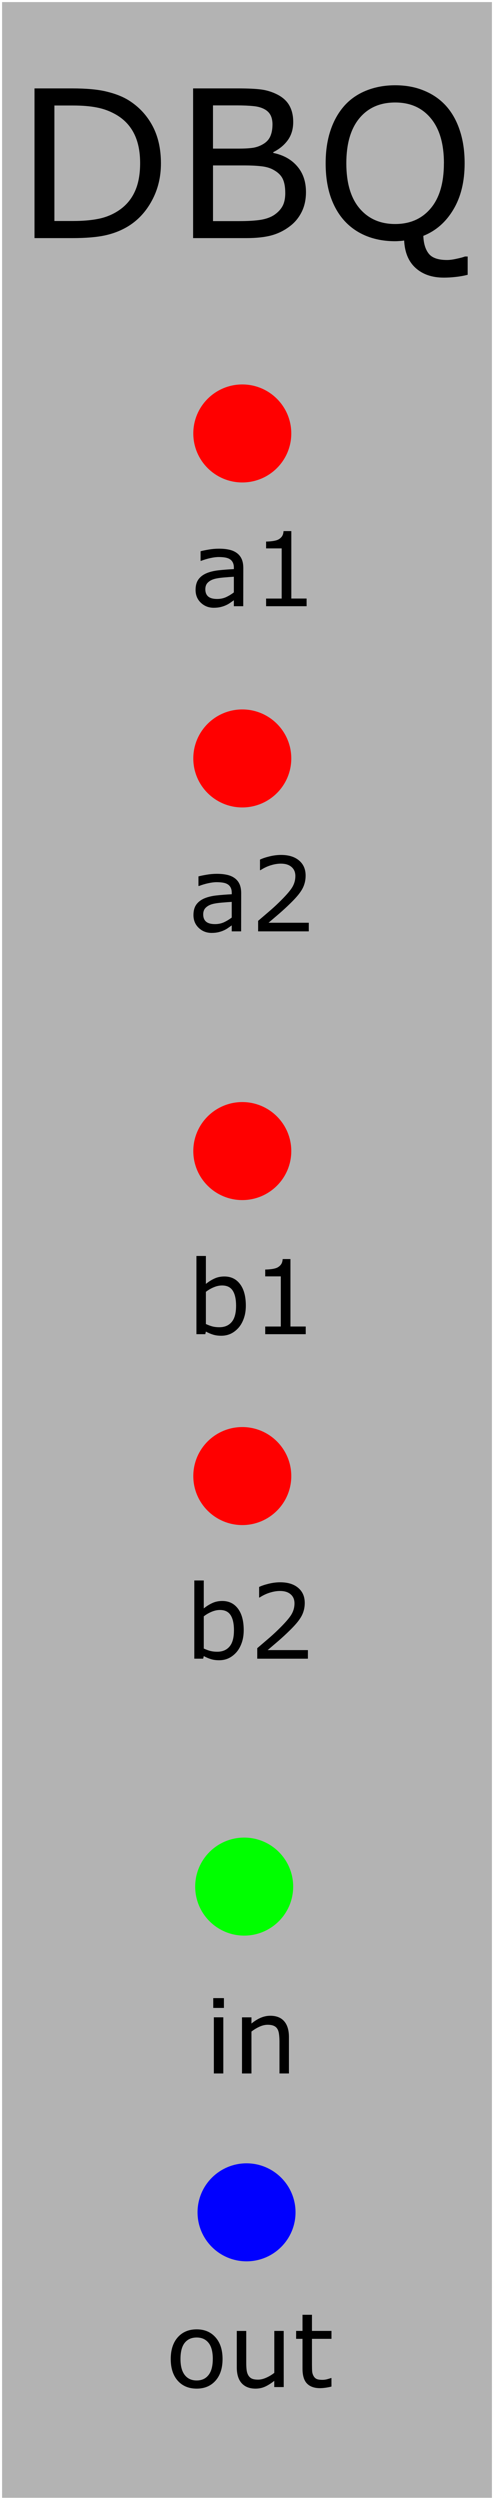 <?xml version="1.0" encoding="UTF-8" standalone="no"?>
<!-- Created with Inkscape (http://www.inkscape.org/) -->

<svg
   width="25.4mm"
   height="128.5mm"
   viewBox="0 0 25.4 128.5"
   version="1.1"
   id="svg1"
   inkscape:version="1.3.1 (91b66b0, 2023-11-16)"
   sodipodi:docname="dbq-basic.svg"
   xmlns:inkscape="http://www.inkscape.org/namespaces/inkscape"
   xmlns:sodipodi="http://sodipodi.sourceforge.net/DTD/sodipodi-0.dtd"
   xmlns="http://www.w3.org/2000/svg"
   xmlns:svg="http://www.w3.org/2000/svg">
  <sodipodi:namedview
     id="namedview1"
     pagecolor="#ffffff"
     bordercolor="#666666"
     borderopacity="1.0"
     inkscape:showpageshadow="2"
     inkscape:pageopacity="0.0"
     inkscape:pagecheckerboard="0"
     inkscape:deskcolor="#d1d1d1"
     inkscape:document-units="mm"
     inkscape:zoom="1.7503106"
     inkscape:cx="47.991482"
     inkscape:cy="227.95954"
     inkscape:window-width="1344"
     inkscape:window-height="1147"
     inkscape:window-x="54"
     inkscape:window-y="25"
     inkscape:window-maximized="0"
     inkscape:current-layer="layer3" />
  <defs
     id="defs1" />
  <g
     inkscape:groupmode="layer"
     id="layer3"
     inkscape:label="background">
    <rect
       style="fill:#b3b3b3;stroke:none;stroke-width:0.214;stroke-linecap:round"
       id="rect8"
       width="25.186"
       height="128.286"
       x="0.107"
       y="0.107" />
  </g>
  <g
     inkscape:label="Layer 1"
     inkscape:groupmode="layer"
     id="layer1">
    <path
       d="m 11.513,103.21 h -0.548 v -0.504 h 0.548 z m -0.031,3.369 h -0.486 v -2.886 h 0.486 z m 3.374,0 h -0.486 v -1.643 q 0,-0.199 -0.023,-0.372 -0.023,-0.176 -0.085,-0.274 -0.065,-0.109 -0.186,-0.16 -0.121,-0.054 -0.315,-0.054 -0.199,0 -0.416,0.098 -0.217,0.098 -0.416,0.251 v 2.155 h -0.486 v -2.886 h 0.486 v 0.32 q 0.227,-0.189 0.47,-0.295 0.243,-0.106 0.499,-0.106 0.468,0 0.713,0.282 0.245,0.282 0.245,0.811 z"
       id="text1"
       style="font-size:5.292px;line-height:1.25;-inkscape-font-specification:'sans-serif, Normal';stroke-width:0.265"
       aria-label="in" />
    <path
       d="m 12.507,31.16 h -0.483 v -0.307 q -0.065,0.044 -0.176,0.124 -0.109,0.078 -0.212,0.124 -0.121,0.059 -0.279,0.098 -0.158,0.041 -0.369,0.041 -0.39,0 -0.661,-0.258 -0.271,-0.258 -0.271,-0.659 0,-0.328 0.14,-0.53 0.142,-0.204 0.403,-0.32 0.264,-0.116 0.633,-0.158 0.369,-0.041 0.793,-0.062 v -0.075 q 0,-0.165 -0.059,-0.274 -0.057,-0.109 -0.165,-0.171 -0.103,-0.059 -0.248,-0.08 -0.145,-0.021 -0.302,-0.021 -0.191,0 -0.426,0.052 -0.235,0.049 -0.486,0.145 h -0.026 v -0.494 q 0.142,-0.039 0.411,-0.085 0.269,-0.047 0.53,-0.047 0.305,0 0.53,0.052 0.227,0.049 0.393,0.171 0.163,0.119 0.248,0.307 0.085,0.189 0.085,0.468 z m -0.483,-0.711 v -0.804 q -0.222,0.013 -0.525,0.039 -0.3,0.026 -0.475,0.075 -0.209,0.059 -0.338,0.186 -0.129,0.124 -0.129,0.344 0,0.248 0.15,0.375 0.15,0.124 0.457,0.124 0.256,0 0.468,-0.098 0.212,-0.101 0.393,-0.24 z m 3.741,0.711 h -2.083 v -0.393 h 0.801 v -2.579 h -0.801 v -0.351 q 0.163,0 0.349,-0.026 0.186,-0.028 0.282,-0.08 0.119,-0.065 0.186,-0.163 0.07,-0.101 0.08,-0.269 h 0.4 v 3.467 h 0.785 z"
       id="text2"
       style="font-size:5.292px;line-height:1.25;-inkscape-font-specification:'sans-serif, Normal';stroke-width:0.265"
       aria-label="a1" />
    <path
       d="m 12.398,47.873 h -0.483 v -0.307 q -0.065,0.044 -0.176,0.124 -0.109,0.078 -0.212,0.124 -0.121,0.059 -0.279,0.098 -0.158,0.041 -0.369,0.041 -0.39,0 -0.661,-0.258 -0.271,-0.258 -0.271,-0.659 0,-0.328 0.14,-0.53 0.142,-0.204 0.403,-0.32 0.264,-0.116 0.633,-0.158 0.369,-0.041 0.793,-0.062 v -0.075 q 0,-0.165 -0.059,-0.274 -0.057,-0.109 -0.165,-0.171 -0.103,-0.059 -0.248,-0.08 -0.145,-0.021 -0.302,-0.021 -0.191,0 -0.426,0.052 -0.235,0.049 -0.486,0.145 h -0.026 v -0.494 q 0.142,-0.039 0.411,-0.085 0.269,-0.047 0.53,-0.047 0.305,0 0.53,0.052 0.227,0.049 0.393,0.171 0.163,0.119 0.248,0.307 0.085,0.189 0.085,0.468 z m -0.483,-0.711 v -0.804 q -0.222,0.013 -0.525,0.039 -0.3,0.026 -0.475,0.075 -0.209,0.059 -0.338,0.186 -0.129,0.124 -0.129,0.344 0,0.248 0.15,0.375 0.15,0.124 0.457,0.124 0.256,0 0.468,-0.098 0.212,-0.101 0.393,-0.24 z m 3.961,0.711 h -2.604 v -0.54 q 0.271,-0.233 0.543,-0.465 0.274,-0.233 0.509,-0.463 0.496,-0.481 0.68,-0.762 0.183,-0.284 0.183,-0.612 0,-0.3 -0.199,-0.468 -0.196,-0.171 -0.55,-0.171 -0.235,0 -0.509,0.083 -0.274,0.083 -0.535,0.253 h -0.026 v -0.543 q 0.183,-0.09 0.488,-0.165 0.307,-0.075 0.594,-0.075 0.592,0 0.928,0.287 0.336,0.284 0.336,0.773 0,0.22 -0.057,0.411 -0.054,0.189 -0.163,0.359 -0.101,0.16 -0.238,0.315 -0.134,0.155 -0.328,0.344 -0.276,0.271 -0.571,0.527 -0.295,0.253 -0.55,0.47 h 2.07 z"
       id="text3"
       style="font-size:5.292px;line-height:1.25;-inkscape-font-specification:'sans-serif, Normal';stroke-width:0.265"
       aria-label="a2" />
    <path
       d="m 12.64,67.114 q 0,0.362 -0.103,0.651 -0.101,0.289 -0.274,0.486 -0.183,0.204 -0.403,0.307 -0.22,0.101 -0.483,0.101 -0.245,0 -0.429,-0.059 -0.183,-0.057 -0.362,-0.155 l -0.031,0.134 h -0.455 v -4.02 h 0.486 v 1.437 q 0.204,-0.168 0.434,-0.274 0.23,-0.109 0.517,-0.109 0.512,0 0.806,0.393 0.297,0.393 0.297,1.108 z m -0.501,0.013 q 0,-0.517 -0.171,-0.783 -0.171,-0.269 -0.55,-0.269 -0.212,0 -0.429,0.093 -0.217,0.09 -0.403,0.235 v 1.654 q 0.207,0.093 0.354,0.129 0.15,0.036 0.338,0.036 0.403,0 0.63,-0.264 0.23,-0.266 0.23,-0.832 z m 3.581,1.452 h -2.083 v -0.393 h 0.801 v -2.579 h -0.801 v -0.351 q 0.163,0 0.349,-0.026 0.186,-0.028 0.282,-0.08 0.119,-0.065 0.186,-0.163 0.07,-0.101 0.08,-0.269 h 0.4 v 3.467 h 0.785 z"
       id="text5"
       style="font-size:5.292px;line-height:1.25;-inkscape-font-specification:'sans-serif, Normal';stroke-width:0.265"
       aria-label="b1" />
    <path
       d="m 12.531,83.794 q 0,0.362 -0.103,0.651 -0.101,0.289 -0.274,0.486 -0.183,0.204 -0.403,0.307 -0.22,0.101 -0.483,0.101 -0.245,0 -0.429,-0.059 -0.183,-0.057 -0.362,-0.155 l -0.031,0.134 H 9.991 v -4.02 h 0.486 v 1.437 q 0.204,-0.168 0.434,-0.274 0.23,-0.109 0.517,-0.109 0.512,0 0.806,0.393 0.297,0.393 0.297,1.108 z m -0.501,0.013 q 0,-0.517 -0.171,-0.783 -0.171,-0.269 -0.55,-0.269 -0.212,0 -0.429,0.093 -0.217,0.09 -0.403,0.235 v 1.654 q 0.207,0.093 0.354,0.129 0.15,0.036 0.338,0.036 0.403,0 0.63,-0.264 0.23,-0.266 0.23,-0.832 z m 3.801,1.452 h -2.604 v -0.54 q 0.271,-0.233 0.543,-0.465 0.274,-0.233 0.509,-0.463 0.496,-0.481 0.68,-0.762 0.183,-0.284 0.183,-0.612 0,-0.3 -0.199,-0.468 -0.196,-0.171 -0.55,-0.171 -0.235,0 -0.509,0.083 -0.274,0.083 -0.535,0.253 h -0.026 V 81.572 q 0.183,-0.09 0.488,-0.165 0.307,-0.075 0.594,-0.075 0.592,0 0.928,0.287 0.336,0.284 0.336,0.773 0,0.22 -0.057,0.411 -0.054,0.189 -0.163,0.359 -0.101,0.16 -0.238,0.315 -0.134,0.155 -0.328,0.344 -0.276,0.271 -0.571,0.527 -0.295,0.253 -0.55,0.47 h 2.07 z"
       id="text6"
       style="font-size:5.292px;line-height:1.25;-inkscape-font-specification:'sans-serif, Normal';stroke-width:0.265"
       aria-label="b2" />
    <path
       d="m 11.443,121.257 q 0,0.705 -0.362,1.114 -0.362,0.408 -0.969,0.408 -0.612,0 -0.974,-0.408 -0.359,-0.408 -0.359,-1.114 0,-0.705 0.359,-1.114 0.362,-0.411 0.974,-0.411 0.607,0 0.969,0.411 0.362,0.408 0.362,1.114 z m -0.501,0 q 0,-0.561 -0.22,-0.832 -0.22,-0.274 -0.61,-0.274 -0.395,0 -0.615,0.274 -0.217,0.271 -0.217,0.832 0,0.543 0.22,0.824 0.22,0.279 0.612,0.279 0.388,0 0.607,-0.276 0.222,-0.279 0.222,-0.827 z m 3.646,1.442 h -0.486 v -0.32 q -0.245,0.194 -0.47,0.297 -0.225,0.103 -0.496,0.103 -0.455,0 -0.708,-0.276 -0.253,-0.279 -0.253,-0.816 v -1.873 h 0.486 v 1.643 q 0,0.22 0.021,0.377 0.021,0.155 0.088,0.266 0.07,0.114 0.181,0.165 0.111,0.052 0.323,0.052 0.189,0 0.411,-0.098 0.225,-0.098 0.419,-0.251 v -2.155 H 14.587 Z m 2.455,-0.026 q -0.137,0.036 -0.3,0.059 -0.16,0.023 -0.287,0.023 -0.442,0 -0.672,-0.238 -0.23,-0.238 -0.23,-0.762 v -1.535 h -0.328 v -0.408 h 0.328 v -0.829 h 0.486 v 0.829 h 1.003 v 0.408 h -1.003 v 1.315 q 0,0.227 0.01,0.357 0.01,0.127 0.072,0.238 0.057,0.103 0.155,0.152 0.101,0.046 0.305,0.046 0.119,0 0.248,-0.034 0.129,-0.036 0.186,-0.059 h 0.026 z"
       id="text7"
       style="font-size:5.292px;line-height:1.25;-inkscape-font-specification:'sans-serif, Normal';stroke-width:0.265"
       aria-label="out" />
    <path
       d="m 8.275,8.399 q 0,1.049 -0.46,1.902 Q 7.36,11.153 6.601,11.624 6.074,11.949 5.423,12.094 4.777,12.239 3.717,12.239 H 1.774 V 4.544 h 1.922 q 1.127,0 1.788,0.165 0.667,0.16 1.127,0.444 0.785,0.491 1.225,1.307 0.439,0.816 0.439,1.938 z M 7.205,8.384 q 0,-0.904 -0.315,-1.524 Q 6.575,6.239 5.95,5.883 5.495,5.624 4.983,5.526 4.472,5.423 3.759,5.423 H 2.797 V 11.36 H 3.759 q 0.739,0 1.287,-0.109 Q 5.598,11.143 6.058,10.849 6.632,10.482 6.916,9.882 7.205,9.283 7.205,8.384 Z m 8.527,1.488 q 0,0.574 -0.217,1.013 -0.217,0.439 -0.584,0.723 -0.434,0.341 -0.956,0.486 -0.517,0.145 -1.318,0.145 H 9.929 V 4.544 h 2.279 q 0.842,0 1.261,0.062 0.419,0.062 0.801,0.258 0.424,0.222 0.615,0.574 0.191,0.346 0.191,0.832 0,0.548 -0.279,0.935 Q 14.518,7.588 14.052,7.82 v 0.041 q 0.78,0.16 1.23,0.687 0.45,0.522 0.45,1.323 z M 14.011,6.404 q 0,-0.279 -0.093,-0.47 Q 13.825,5.743 13.618,5.624 13.375,5.485 13.029,5.454 12.683,5.417 12.171,5.417 h -1.22 v 2.222 h 1.323 q 0.481,0 0.765,-0.047 0.284,-0.052 0.527,-0.207 0.243,-0.155 0.341,-0.398 0.103,-0.248 0.103,-0.584 z m 0.656,3.509 q 0,-0.465 -0.14,-0.739 Q 14.388,8.9 14.021,8.709 13.773,8.58 13.417,8.544 13.065,8.503 12.559,8.503 h -1.607 v 2.863 h 1.354 q 0.672,0 1.101,-0.067 0.429,-0.072 0.703,-0.258 0.289,-0.202 0.424,-0.46 0.134,-0.258 0.134,-0.667 z m 9.379,4.212 q -0.31,0.078 -0.615,0.109 -0.3,0.036 -0.615,0.036 -0.899,0 -1.447,-0.496 -0.543,-0.491 -0.589,-1.411 -0.124,0.021 -0.243,0.026 -0.114,0.01 -0.222,0.01 -0.811,0 -1.478,-0.269 -0.661,-0.269 -1.127,-0.78 -0.465,-0.512 -0.718,-1.256 -0.248,-0.744 -0.248,-1.7 0,-0.941 0.248,-1.685 0.248,-0.749 0.723,-1.282 0.455,-0.506 1.127,-0.775 0.677,-0.269 1.473,-0.269 0.827,0 1.483,0.274 0.661,0.269 1.121,0.77 0.47,0.517 0.718,1.266 0.253,0.749 0.253,1.7 0,1.411 -0.579,2.377 -0.574,0.966 -1.545,1.354 0.021,0.589 0.279,0.915 0.258,0.326 0.941,0.326 0.212,0 0.501,-0.067 0.295,-0.062 0.419,-0.114 h 0.14 z m -1.22,-5.731 q 0,-1.499 -0.672,-2.31 -0.672,-0.816 -1.835,-0.816 -1.173,0 -1.845,0.816 -0.667,0.811 -0.667,2.31 0,1.514 0.682,2.32 0.682,0.801 1.829,0.801 1.147,0 1.824,-0.801 0.682,-0.806 0.682,-2.32 z"
       id="text8"
       style="font-size:10.583px;line-height:1.25;stroke-width:0.265"
       aria-label="DBQ" />
  </g>
  <g
     inkscape:groupmode="layer"
     id="layer2"
     inkscape:label="components"
     style="display:inline">
    <circle
       style="fill:#0000ff;stroke:#0000ff;stroke-width:0.1;stroke-linecap:round"
       id="path1"
       cx="12.676"
       cy="113.717"
       r="2.469"
       inkscape:label="audioOut" />
    <circle
       style="fill:#00ff00;stroke:#00ff00;stroke-width:0.1;stroke-linecap:round"
       id="path1-5"
       cx="12.555"
       cy="96.974"
       r="2.469"
       inkscape:label="audioIn" />
    <circle
       style="fill:#ff0000;stroke:#ff0000;stroke-width:0.1;stroke-linecap:round"
       id="path1-3-3"
       cx="12.458"
       cy="75.872"
       r="2.469"
       inkscape:label="b2" />
    <circle
       style="fill:#ff0000;stroke:#ff0000;stroke-width:0.1;stroke-linecap:round"
       id="path1-3-4"
       cx="12.458"
       cy="59.167"
       r="2.469"
       inkscape:label="b1" />
    <circle
       style="fill:#ff0000;stroke:#ff0000;stroke-width:0.1;stroke-linecap:round"
       id="path1-3-5"
       cx="12.458"
       cy="38.985"
       r="2.469"
       inkscape:label="a2" />
    <circle
       style="fill:#ff0000;stroke:#ff0000;stroke-width:0.1;stroke-linecap:round"
       id="path1-3"
       cx="12.458"
       cy="22.28"
       r="2.469"
       inkscape:label="a1" />
  </g>
</svg>
